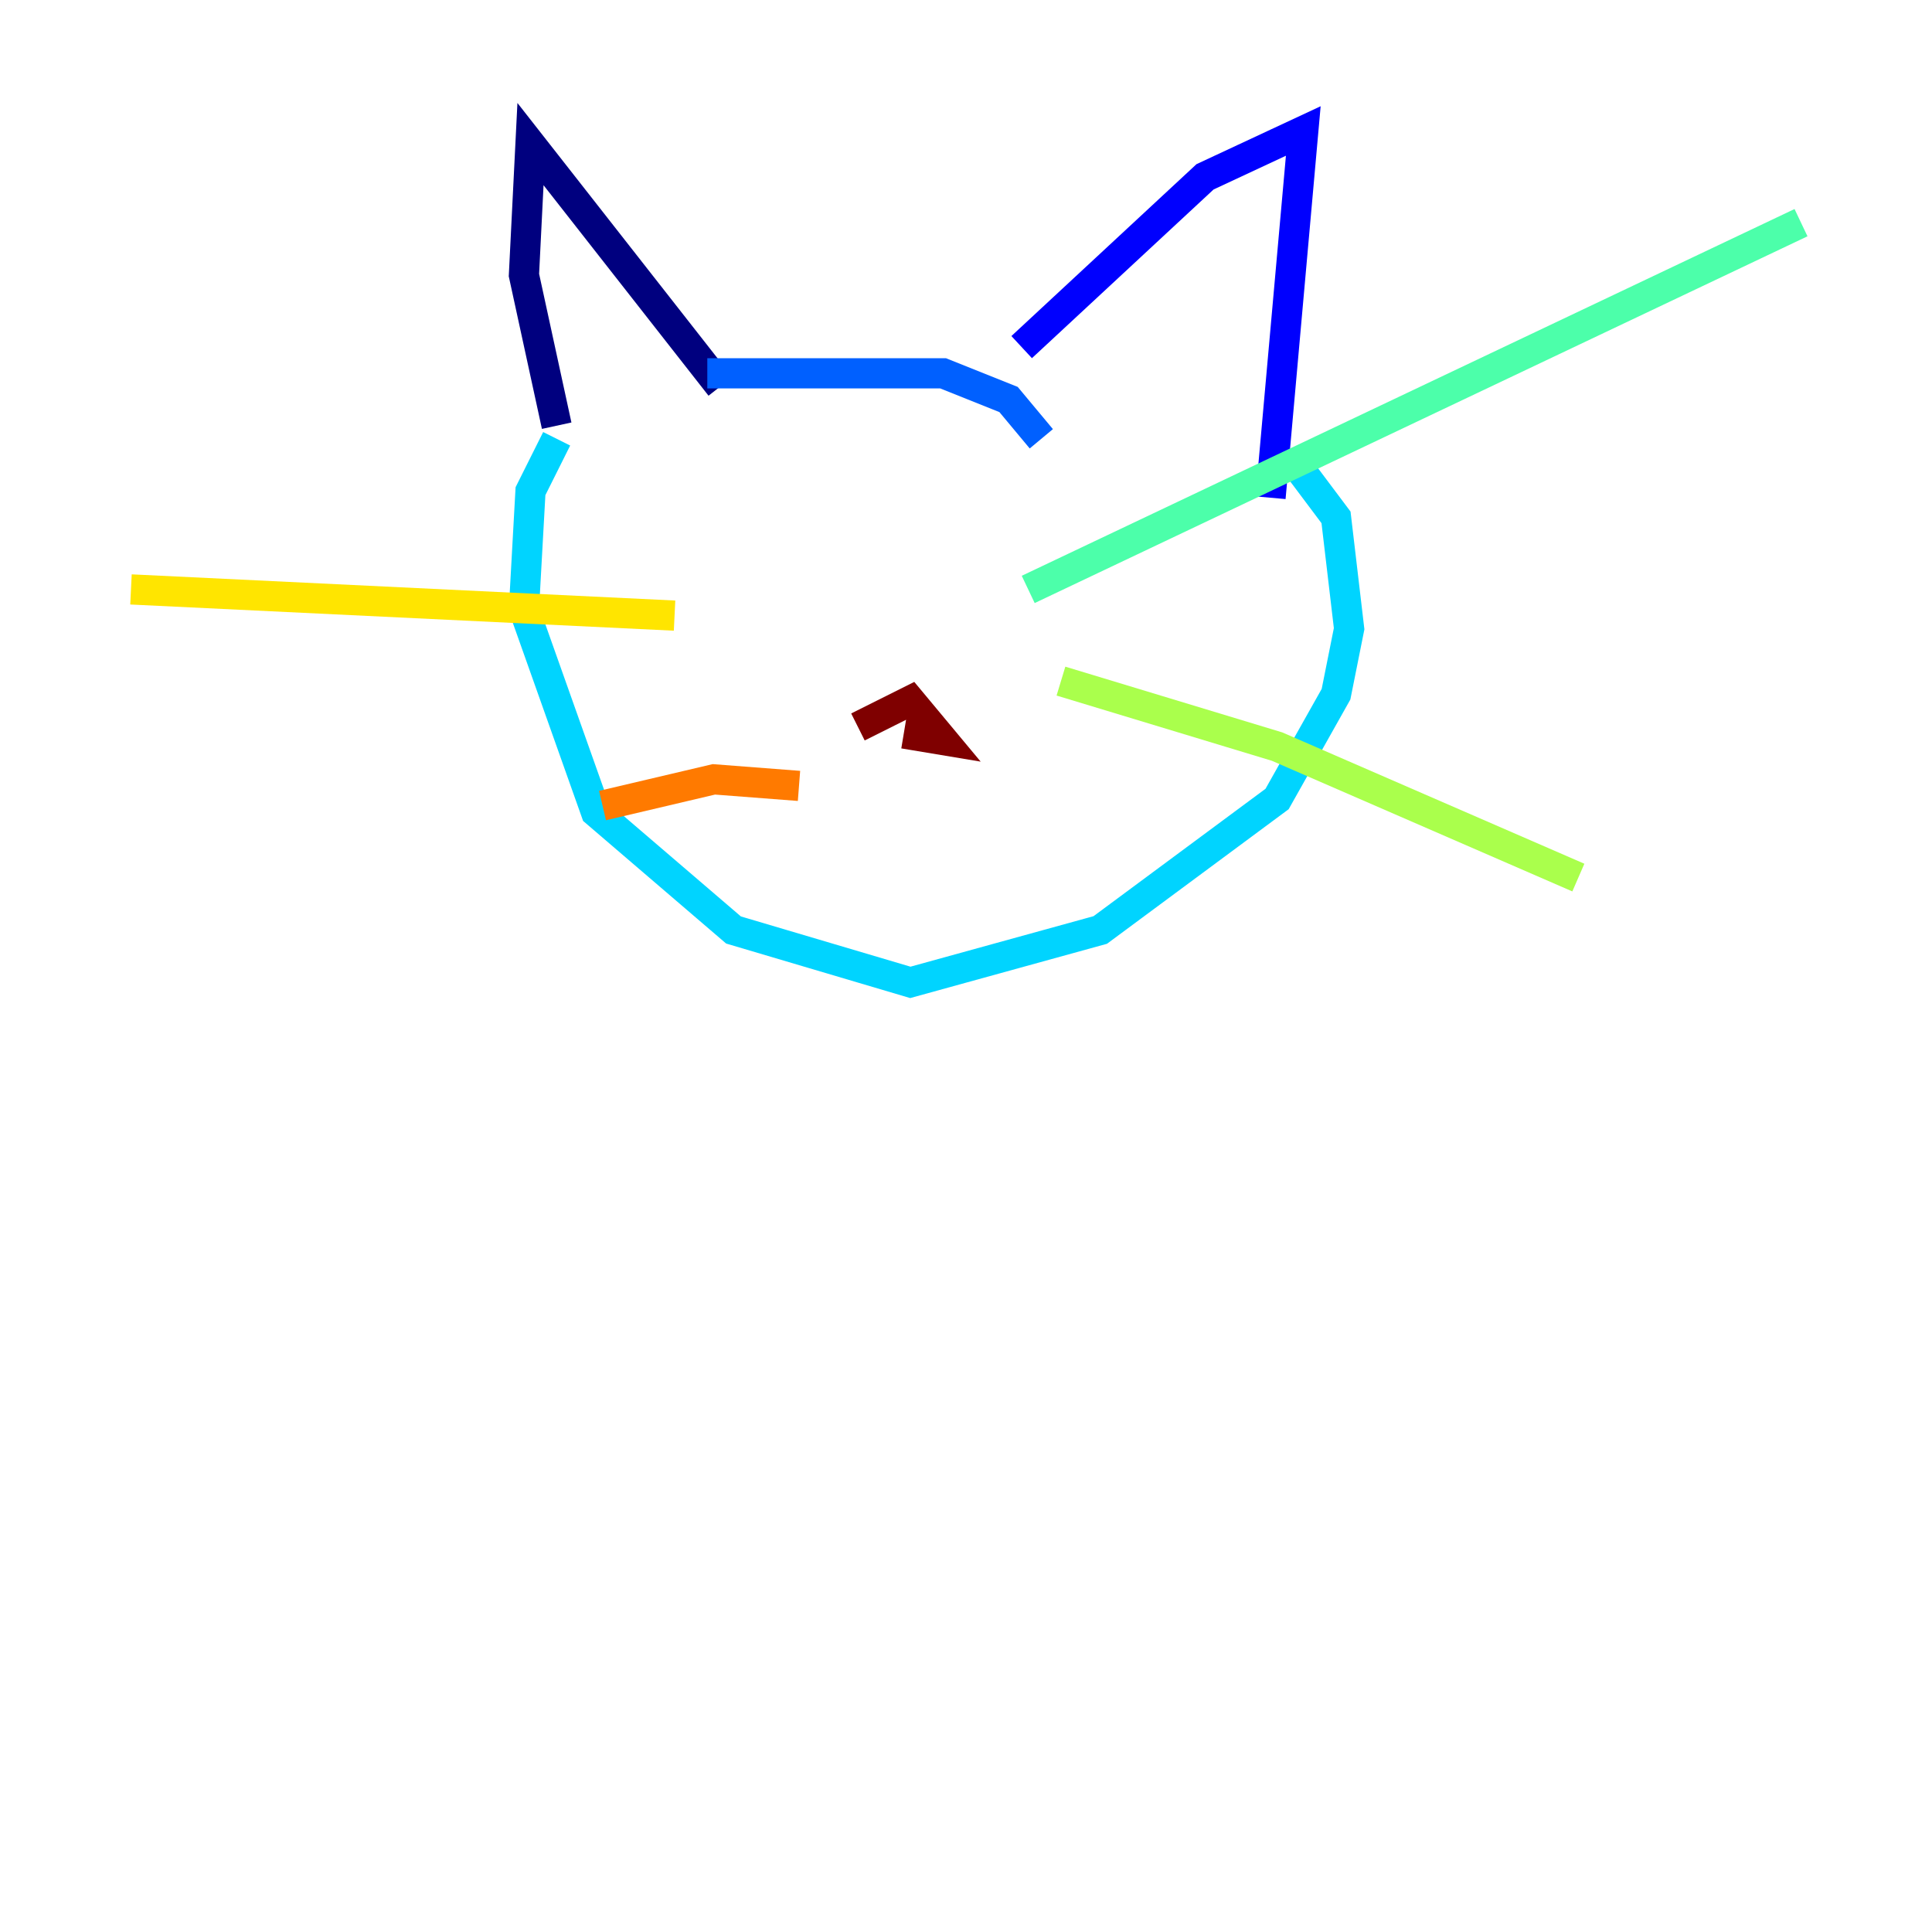 <?xml version="1.0" encoding="utf-8" ?>
<svg baseProfile="tiny" height="128" version="1.2" viewBox="0,0,128,128" width="128" xmlns="http://www.w3.org/2000/svg" xmlns:ev="http://www.w3.org/2001/xml-events" xmlns:xlink="http://www.w3.org/1999/xlink"><defs /><polyline fill="none" points="36.881,28.203 34.712,18.224 35.146,9.546 47.729,25.6" stroke="#00007f" stroke-width="2" /><polyline fill="none" points="67.688,22.997 79.837,11.715 86.346,8.678 84.176,32.976" stroke="#0000fe" stroke-width="2" /><polyline fill="none" points="46.861,24.732 62.481,24.732 66.82,26.468 68.99,29.071" stroke="#0060ff" stroke-width="2" /><polyline fill="none" points="36.881,29.071 35.146,32.542 34.712,40.352 39.485,53.803 48.597,61.614 60.312,65.085 72.895,61.614 84.61,52.936 88.515,45.993 89.383,41.654 88.515,34.278 85.912,30.807" stroke="#00d4ff" stroke-width="2" /><polyline fill="none" points="68.122,39.051 119.322,14.752" stroke="#4cffaa" stroke-width="2" /><polyline fill="none" points="70.291,45.125 84.61,49.464 104.57,58.142" stroke="#aaff4c" stroke-width="2" /><polyline fill="none" points="44.691,40.786 8.678,39.051" stroke="#ffe500" stroke-width="2" /><polyline fill="none" points="52.936,52.068 47.295,51.634 39.919,53.37" stroke="#ff7a00" stroke-width="2" /><polyline fill="none" points="56.841,46.861 56.841,46.861" stroke="#fe1200" stroke-width="2" /><polyline fill="none" points="56.841,48.163 60.312,46.427 62.481,49.031 59.878,48.597" stroke="#7f0000" stroke-width="2" /></svg>